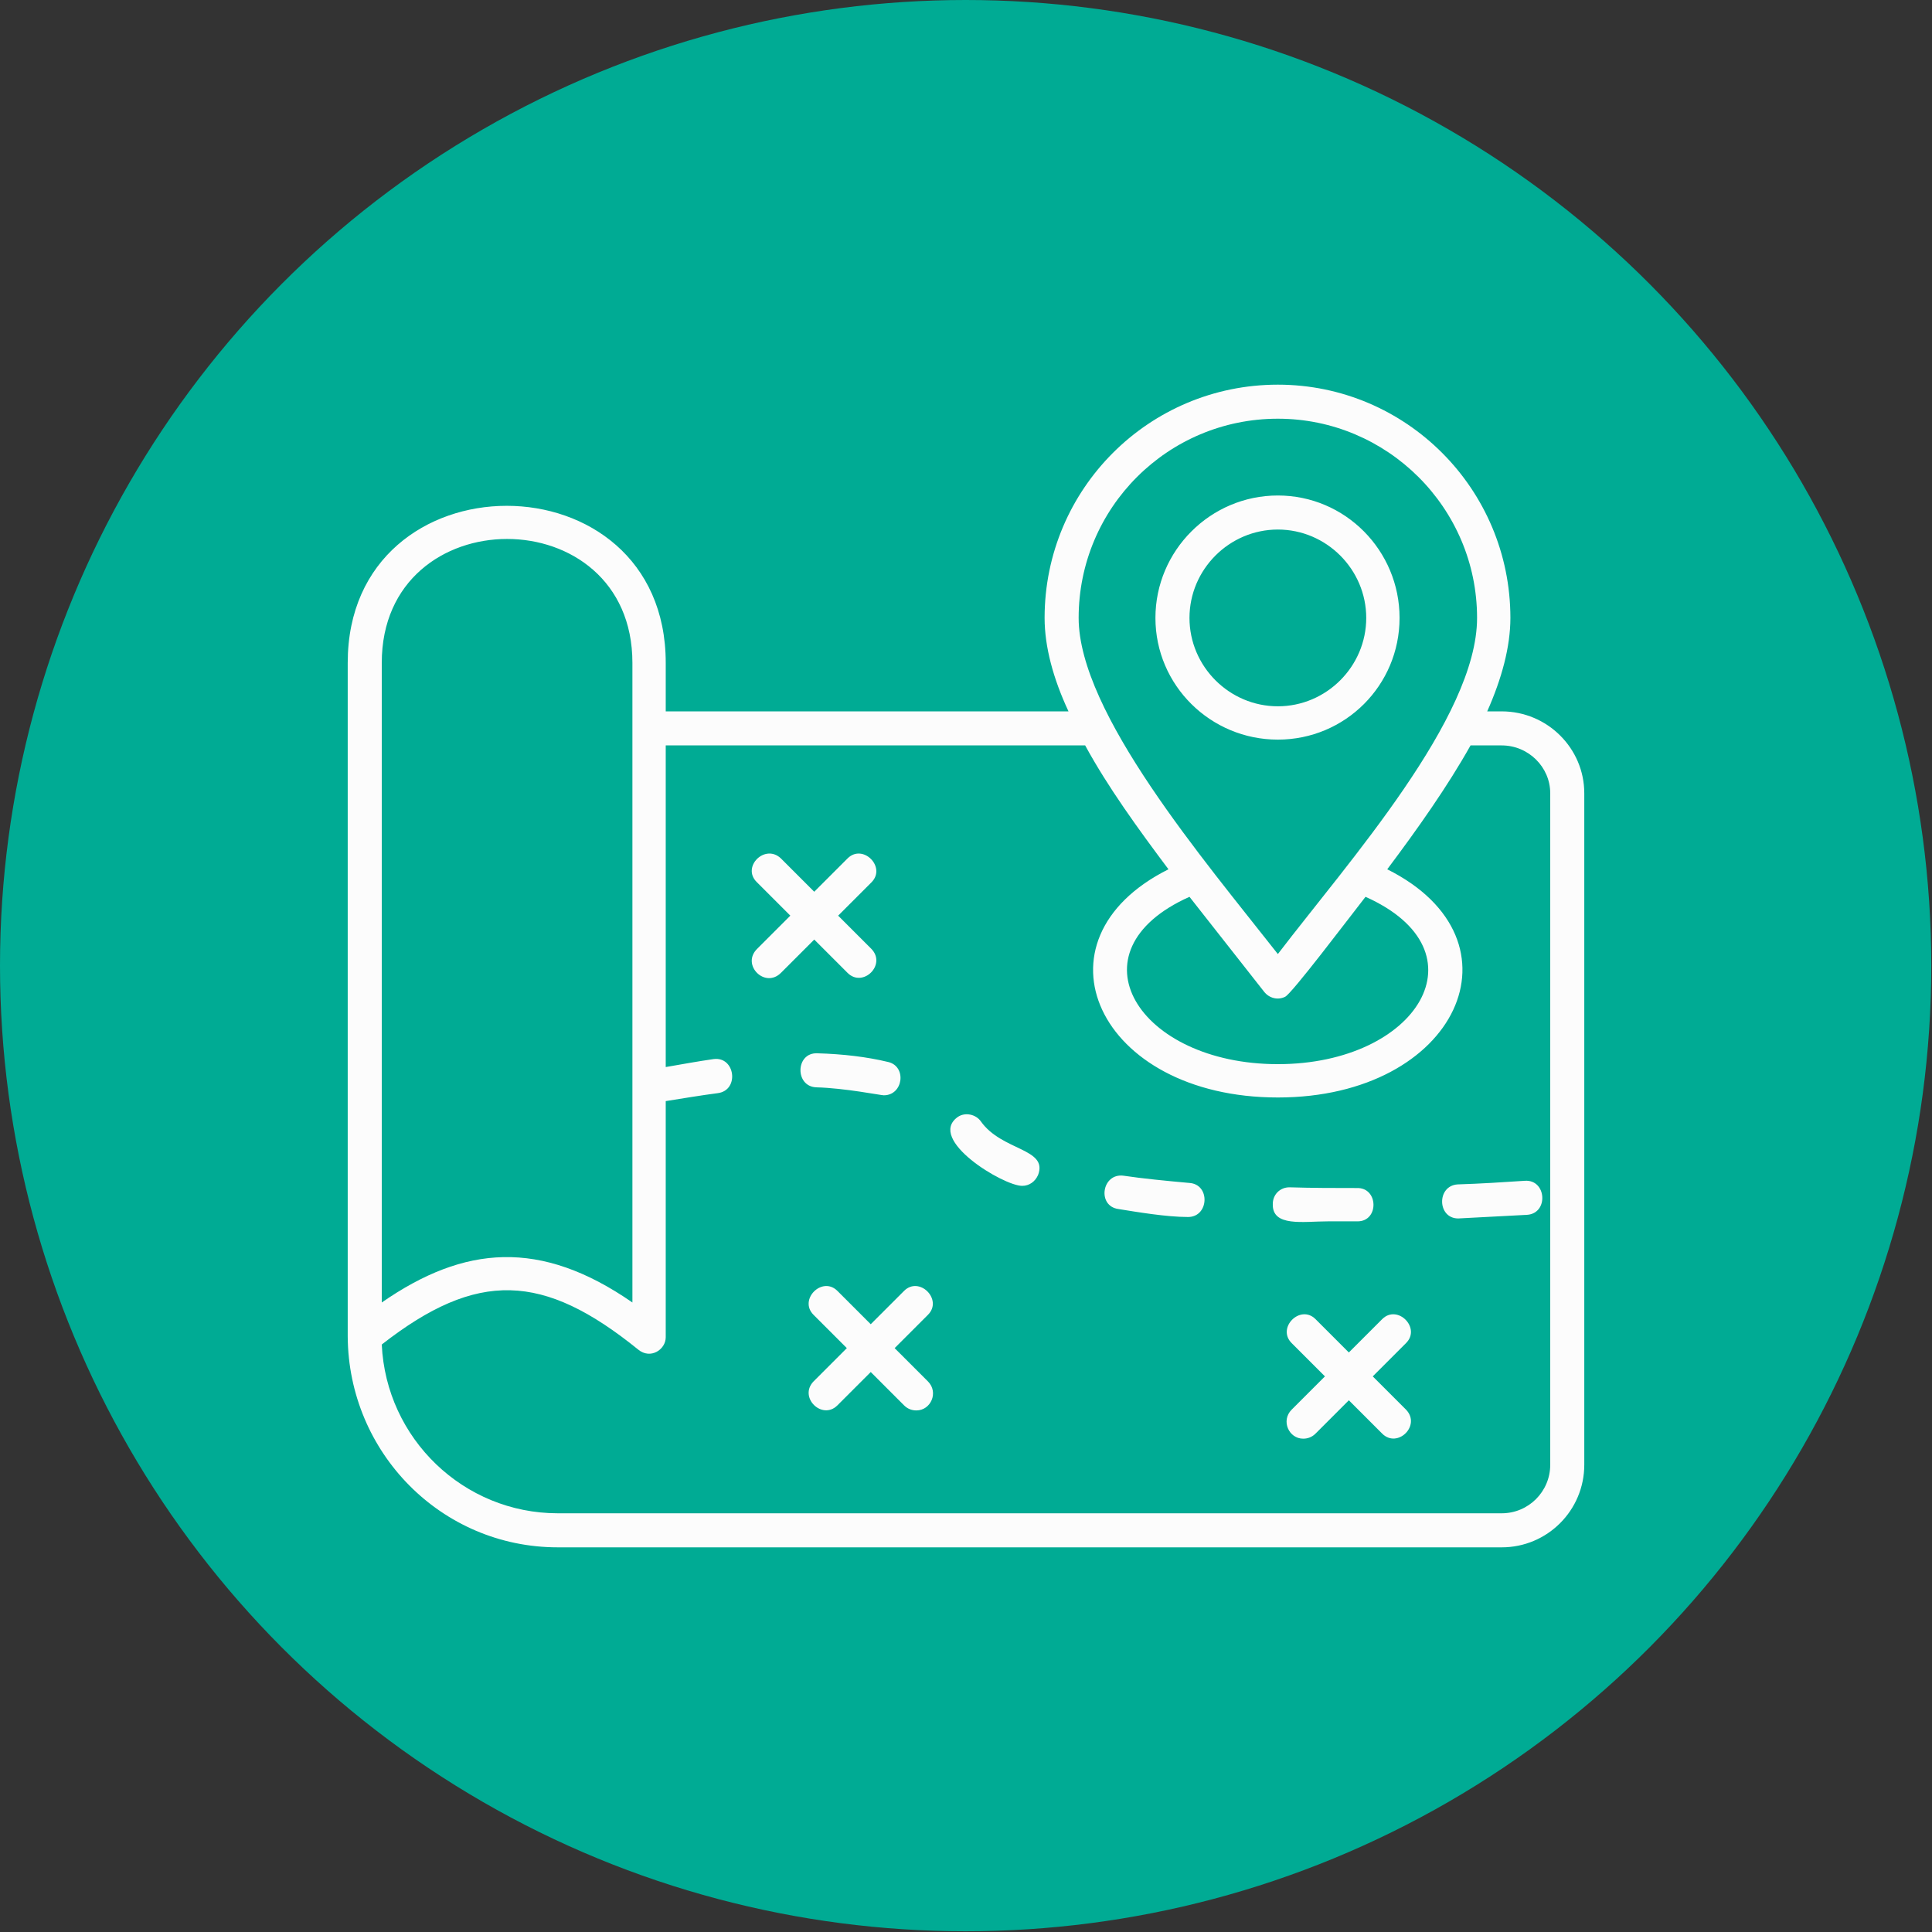 <svg clip-rule="evenodd" fill-rule="evenodd" height="512" image-rendering="optimizeQuality" shape-rendering="geometricPrecision" text-rendering="geometricPrecision" viewBox="0 0 2667 2667" width="512" xmlns="http://www.w3.org/2000/svg"><rect x="0" y="0" width="2667" height="2667" fill="#333333" stroke="none"/><g id="Layer_x0020_1"><circle cx="1333" cy="1333" fill="#00ab94" r="1333"/><path d="m1265 1947c-6 0-12-2-17-7l-46-46-46 46c-21 21-54-11-33-33l46-46-46-46c-21-21 12-54 33-33l46 46 46-46c21-21 54 12 33 33l-46 46 46 46c15 15 4 40-16 40zm808 189h-1303c-161 0-289-131-290-291v-930c0-289 439-289 439 0v67h556c-21-45-33-89-33-129 0-178 144-322 322-322 177 0 321 144 321 322 0 40-12 84-32 129h20c63 0 114 51 114 113v927c0 63-51 114-114 114zm-1546-338c114-79 219-88 346 0v-883c0-228-346-228-346 0zm1237-481c97-127 275-326 275-464 0-152-124-275-275-275-152 0-275 123-275 275 0 131 173 334 275 464zm-1237 539c6 130 113 233 243 233h1303c37 0 67-30 67-67v-927c0-36-30-66-67-66h-43c-32 57-73 115-115 171 196 98 97 315-151 315-249 0-347-217-151-315-42-56-84-114-115-171h-579v444c23-4 45-8 66-11 30-4 36 43 6 47-23 3-47 7-72 11v326c0 17-21 31-38 17-131-106-222-110-354-7zm1247-480c-10 5-22 2-29-7l-103-131c-168 75-71 231 122 231s289-156 121-231c-25 32-102 134-111 138zm-10-355c-93 0-169-75-169-168s76-169 169-169 168 76 168 169-75 168-168 168zm0-290c-67 0-122 55-122 122s55 122 122 122 122-55 122-122-55-122-122-122zm69 955c-34 0-77 8-76-24 0-13 10-23 23-23 32 1 63 1 93 1 30-1 31 46 1 46-14 0-27 0-41 0zm180-4c-29 0-30-45-1-47 32-1 63-3 93-5s33 45 3 47zm-373-2c-30 0-71-7-96-11-30-4-23-50 7-46 27 4 58 7 91 10 29 2 27 47-2 47zm-229-43c-26 0-132-64-89-95 10-7 25-4 32 6 29 41 93 37 79 74-4 9-12 15-22 15zm-191-125c-4 0-54-10-93-11-30-1-29-48 1-47 36 1 69 5 98 12 26 6 21 46-6 46zm-175-202 46-46-46-46c-22-21 11-54 33-33l46 46 46-46c21-21 54 12 33 33l-46 46 46 46c21 22-12 54-33 33l-46-46-46 46c-22 22-55-11-33-33zm754 676c-20 0-31-25-16-40l46-46-46-46c-21-21 12-54 33-33l46 46 46-46c21-21 54 12 33 33l-46 46 46 46c21 22-12 54-33 33l-46-46-46 46c-5 5-11 7-17 7z" fill="#fcfcfc"/></g></svg>